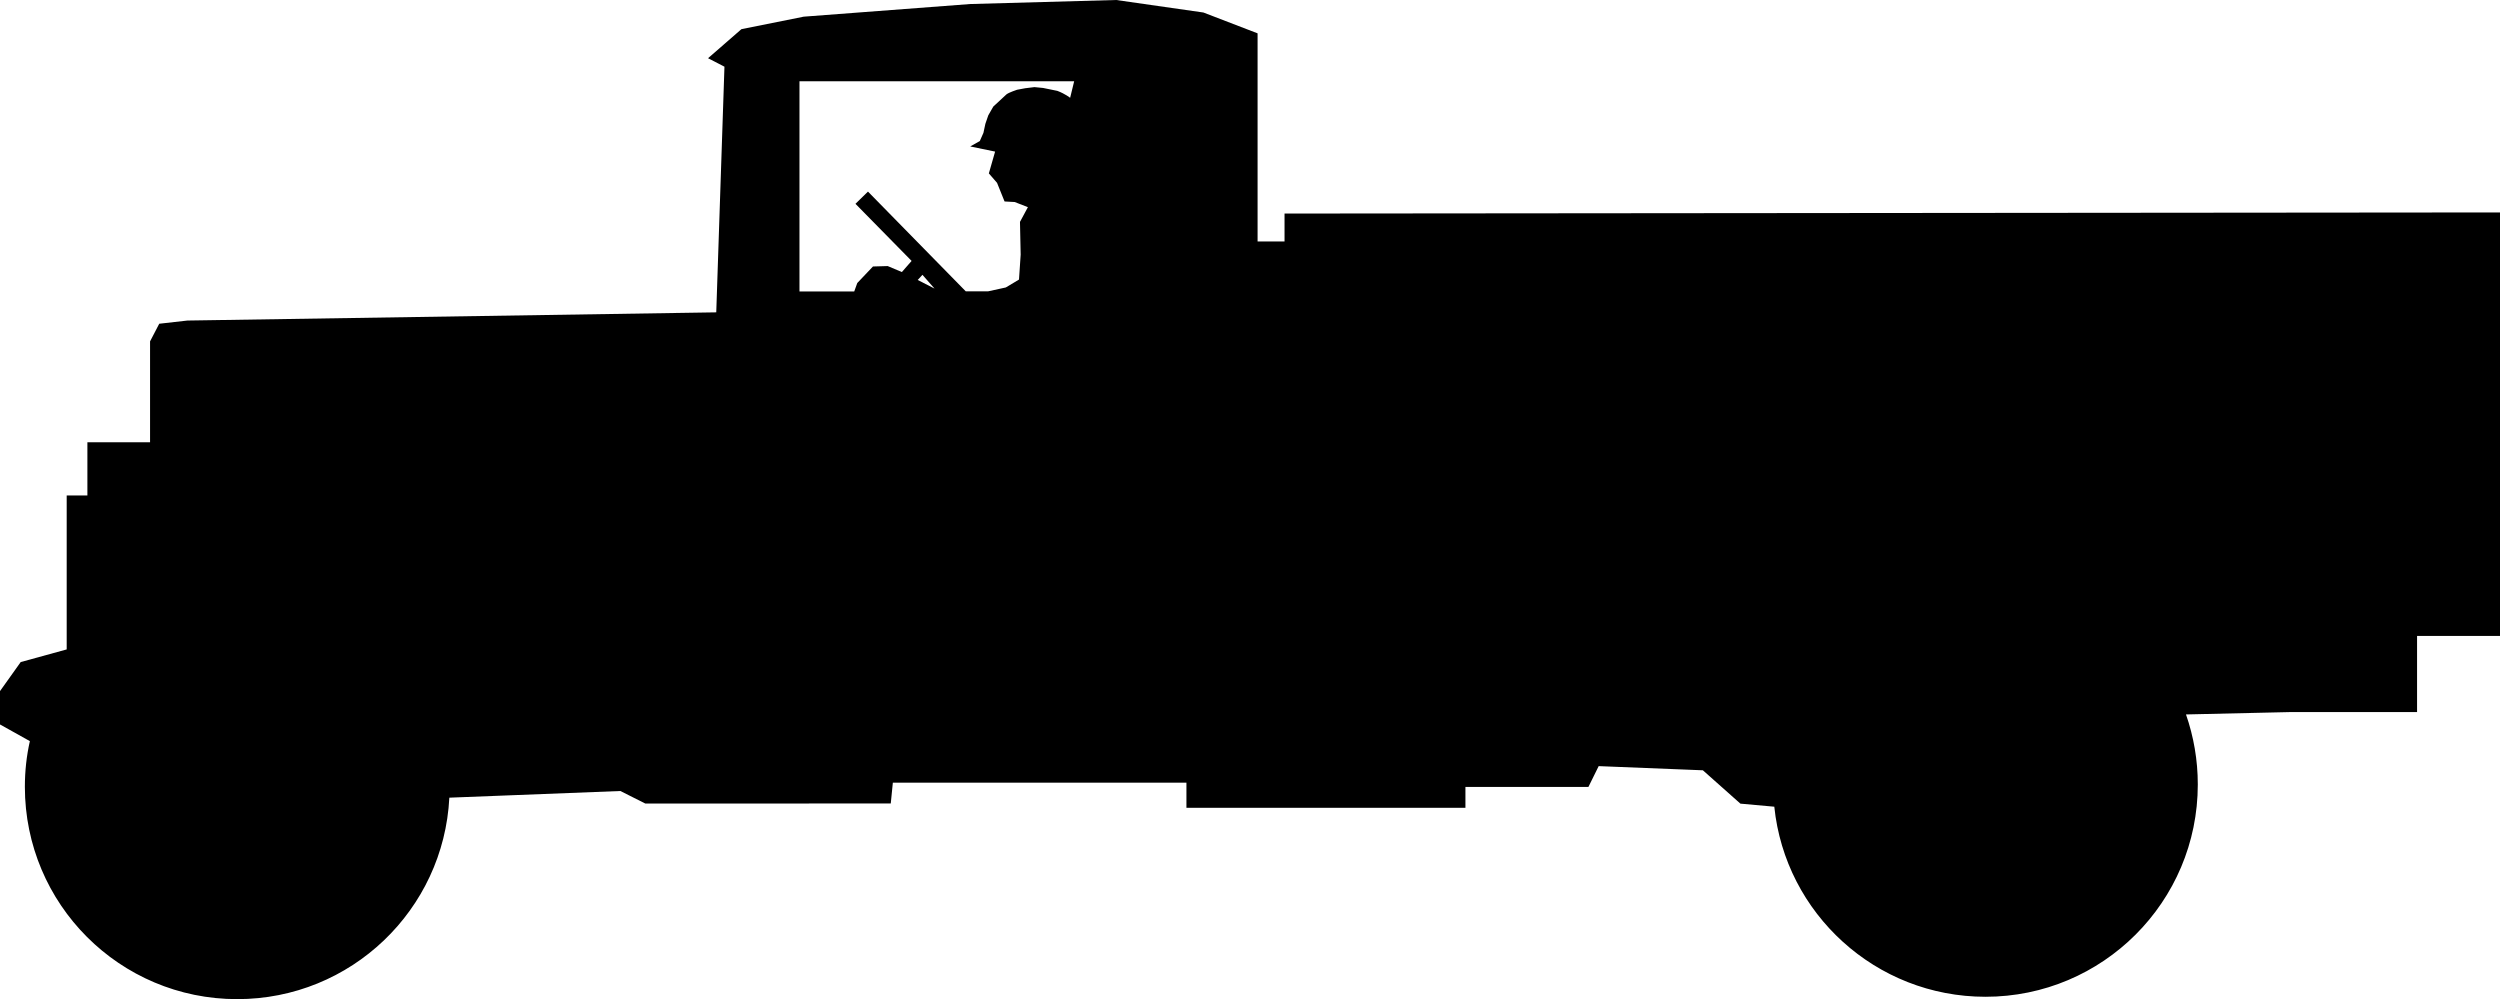 <?xml version="1.0" encoding="UTF-8" standalone="no"?>
<!-- Created with Inkscape (http://www.inkscape.org/) -->

<svg
   width="17.993mm"
   height="7.192mm"
   viewBox="0 0 17.993 7.192"
   version="1.1"
   id="svg17164"
   sodipodi:docname="inkporter-svg-qaofyfpl.svg"
   xmlns:inkscape="http://www.inkscape.org/namespaces/inkscape"
   xmlns:sodipodi="http://sodipodi.sourceforge.net/DTD/sodipodi-0.dtd"
   xmlns="http://www.w3.org/2000/svg"
   xmlns:svg="http://www.w3.org/2000/svg">
  <sodipodi:namedview
     id="namedview17166"
     pagecolor="#ffffff"
     bordercolor="#666666"
     borderopacity="1.0"
     inkscape:pageshadow="2"
     inkscape:pageopacity="0.0"
     inkscape:pagecheckerboard="0"
     inkscape:document-units="mm"
     showgrid="false"
     inkscape:zoom="0.64052329"
     inkscape:cx="397.33138"
     inkscape:cy="561.25984"
     inkscape:window-width="1920"
     inkscape:window-height="1017"
     inkscape:window-x="-8"
     inkscape:window-y="-8"
     inkscape:window-maximized="1"
     inkscape:current-layer="layer1" />
  <defs
     id="defs17161" />
  <g
     inkscape:label="Layer 1"
     inkscape:groupmode="layer"
     id="layer1"
     transform="translate(-59.987,-106.683)">
    <path
       d="m 67.328,108.28 0.057,-0.106 -0.095,-0.037 -0.073,-0.004 -0.054,-0.134 -0.059,-0.068 0.045,-0.157 -0.179,-0.037 0.069,-0.039 0.026,-0.059 0.014,-0.065 0.021,-0.061 0.036,-0.063 0.095,-0.088 c 0.018,-0.014 0.076,-0.033 0.076,-0.033 l 0.059,-0.011 0.066,-0.008 0.062,0.006 0.103,0.021 c 0.058,0.022 0.092,0.05 0.092,0.05 l 0.029,-0.119 h -1.977 v 1.513 h 0.394 l 0.022,-0.061 0.113,-0.119 0.106,-0.003 0.102,0.043 0.07,-0.08 -0.404,-0.411 0.09,-0.088 0.704,0.718 h 0.16 l 0.128,-0.028 0.095,-0.057 0.012,-0.179 z m -0.736,0.418 0.121,0.062 -0.087,-0.099 z m 9.128,3.127 c 0.055,0.158 0.085,0.328 0.085,0.504 0,0.845 -0.685,1.528 -1.528,1.528 -0.79,0 -1.441,-0.599 -1.52,-1.368 l -0.244,-0.022 -0.27,-0.24 -0.75,-0.03 -0.074,0.15 h -0.885 v 0.15 h -2.008 v -0.181 h -2.113 l -0.015,0.15 H 64.631 l -0.179,-0.09 -1.231,0.048 c -0.041,0.808 -0.708,1.45 -1.527,1.45 -0.845,0 -1.528,-0.684 -1.528,-1.528 0,-0.113 0.012,-0.223 0.036,-0.329 l -0.215,-0.12 v -0.24 l 0.149,-0.209 0.331,-0.091 v -1.108 h 0.149 v -0.383 h 0.451 V 109.14 l 0.066,-0.127 0.203,-0.023 3.806,-0.059 0.059,-1.768 -0.118,-0.061 0.24,-0.209 0.448,-0.09 1.199,-0.091 1.05,-0.029 0.628,0.09 0.39,0.15 v 1.498 h 0.194 v -0.201 l 8.749,-0.008 v 3.048 h -0.598 v 0.548 h -0.914 z m 0,0"
       id="S-Softskin"
       style="stroke-width:0.353" />
  </g>
</svg>
